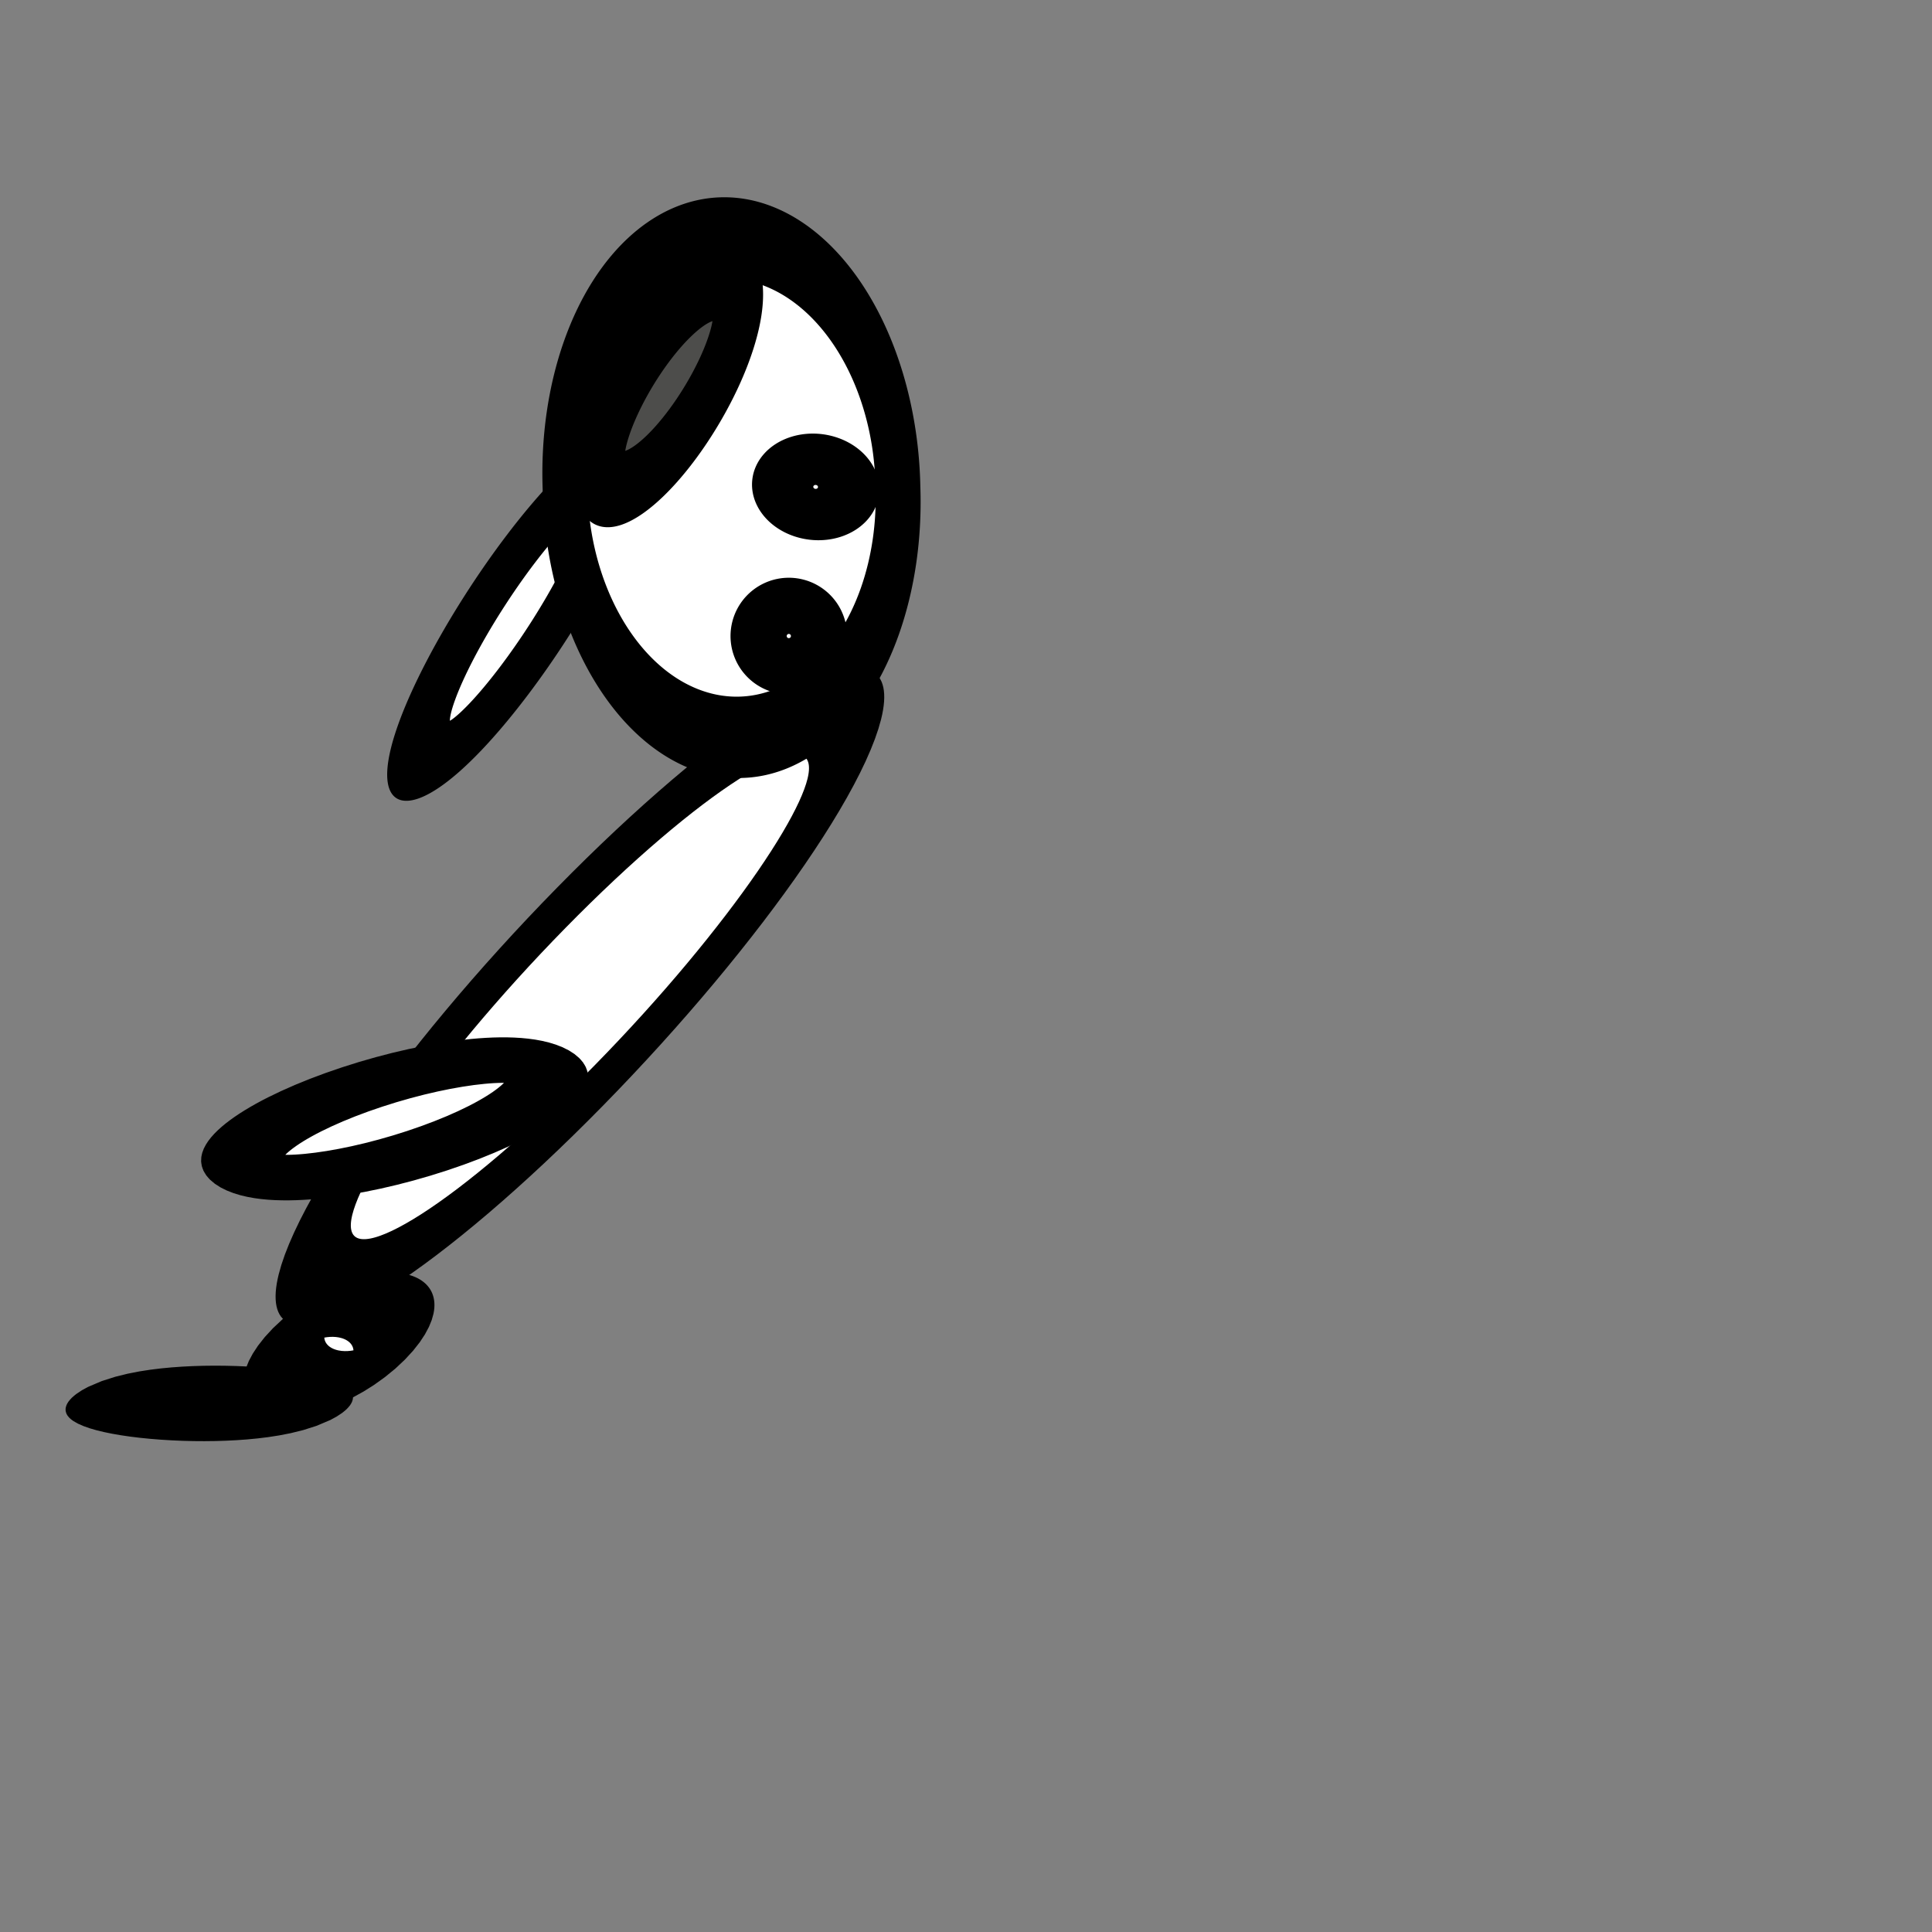 <svg xmlns="http://www.w3.org/2000/svg" xmlns:svg="http://www.w3.org/2000/svg" id="svg2" width="32" height="32" version="1.1"><rect width="100%" height="100%" fill="#808080" stroke="none"/><g id="layer1" transform="translate(0,-1020.362)"><path style="fill:#fff;fill-opacity:1;stroke:#000;stroke-opacity:1;stroke-width:2.428;stroke-miterlimit:4;stroke-dasharray:none" id="path3768" d="m 18.631,21.298 c 0,4.772 -2.404,8.64 -5.369,8.64 -2.965,0 -5.369,-3.868 -5.369,-8.64 0,-4.772 2.404,-8.64 5.369,-8.64 2.965,0 5.369,3.868 5.369,8.64 z" transform="matrix(0.058,0.274,-0.51,0.52,19.698,1022.163)"/><path style="fill:#fff;fill-opacity:1;stroke:#000;stroke-opacity:1;stroke-width:2.991;stroke-miterlimit:4;stroke-dasharray:none" id="path3766" d="m 20.907,29.476 c 0,0.648 -1.512,1.173 -3.378,1.173 -1.865,0 -3.378,-0.525 -3.378,-1.173 0,-0.648 1.512,-1.173 3.378,-1.173 1.865,0 3.378,0.525 3.378,1.173 z" transform="matrix(0.452,0.032,-0.302,0.225,4.445,1036.414)"/><path style="fill:#fff;fill-opacity:1;stroke:#000;stroke-opacity:1;stroke-width:1.758;stroke-miterlimit:4;stroke-dasharray:none" id="path3792" d="m 21.191,22.151 c 0,2.101 -0.637,3.804 -1.422,3.804 -0.785,0 -1.422,-1.703 -1.422,-3.804 0,-2.101 0.637,-3.804 1.422,-3.804 0.785,0 1.422,1.703 1.422,3.804 z" transform="matrix(0.378,0.371,-0.653,0.215,13.528,1026.797)"/><path style="fill:#fff;fill-opacity:1;stroke:#000;stroke-width:1.829;stroke-miterlimit:4;stroke-opacity:1;stroke-dasharray:none" id="path3772" d="m 13.582,7.609 a 3.378,1.636 0 1 1 -6.756,0 3.378,1.636 0 1 1 6.756,0 z" transform="matrix(0.452,-0.71,0.344,0.122,1.33,1036.877)"/><path style="fill:#fff;fill-opacity:1;stroke:#000;stroke-width:1.304;stroke-miterlimit:4;stroke-opacity:1;stroke-dasharray:none" id="path3770" d="m 21.618,9.849 a 4.836,3.947 0 1 1 -9.671,0 4.836,3.947 0 1 1 9.671,0 z" transform="matrix(0.57,-0.003,0.028,1.033,2.274,1018.315)"/><path style="fill:#4d4d4b;fill-opacity:1;stroke:#000;stroke-width:2.113;stroke-miterlimit:4;stroke-opacity:1;stroke-dasharray:none" id="path3772-7" d="m 13.582,7.609 a 3.378,1.636 0 1 1 -6.756,0 3.378,1.636 0 1 1 6.756,0 z" transform="matrix(0.32,-0.476,0.23,0.357,6.063,1028.896)"/><path style="fill:#fff;fill-opacity:1;stroke:#000;stroke-width:.841;stroke-miterlimit:4;stroke-opacity:1;stroke-dasharray:none" id="path3794" d="m 20.48,9.707 a 0.391,0.391 0 1 1 -0.782,0 0.391,0.391 0 1 1 0.782,0 z" transform="matrix(1.181,0.144,-0.144,1.181,-9.262,1016.54)"/><path style="fill:#fff;fill-opacity:1;stroke:#000;stroke-opacity:1;stroke-width:3.937;stroke-miterlimit:4;stroke-dasharray:none" id="path3796" d="m 17.493,27.947 c 0,1.257 -1.656,2.276 -3.698,2.276 -2.042,0 -3.698,-1.019 -3.698,-2.276 0,-1.257 1.656,-2.276 3.698,-2.276 2.042,0 3.698,1.019 3.698,2.276 z" transform="matrix(0.165,0.072,-0.298,0.261,11.665,1034.335)"/><path style="fill:#fff;fill-opacity:1;stroke:#000;stroke-width:.842;stroke-miterlimit:4;stroke-opacity:1;stroke-dasharray:none" id="path3794-0" d="m 20.48,9.707 a 0.391,0.391 0 1 1 -0.782,0 0.391,0.391 0 1 1 0.782,0 z" transform="matrix(1.291,0.158,-0.132,1.076,-11.144,1014.808)"/></g></svg>